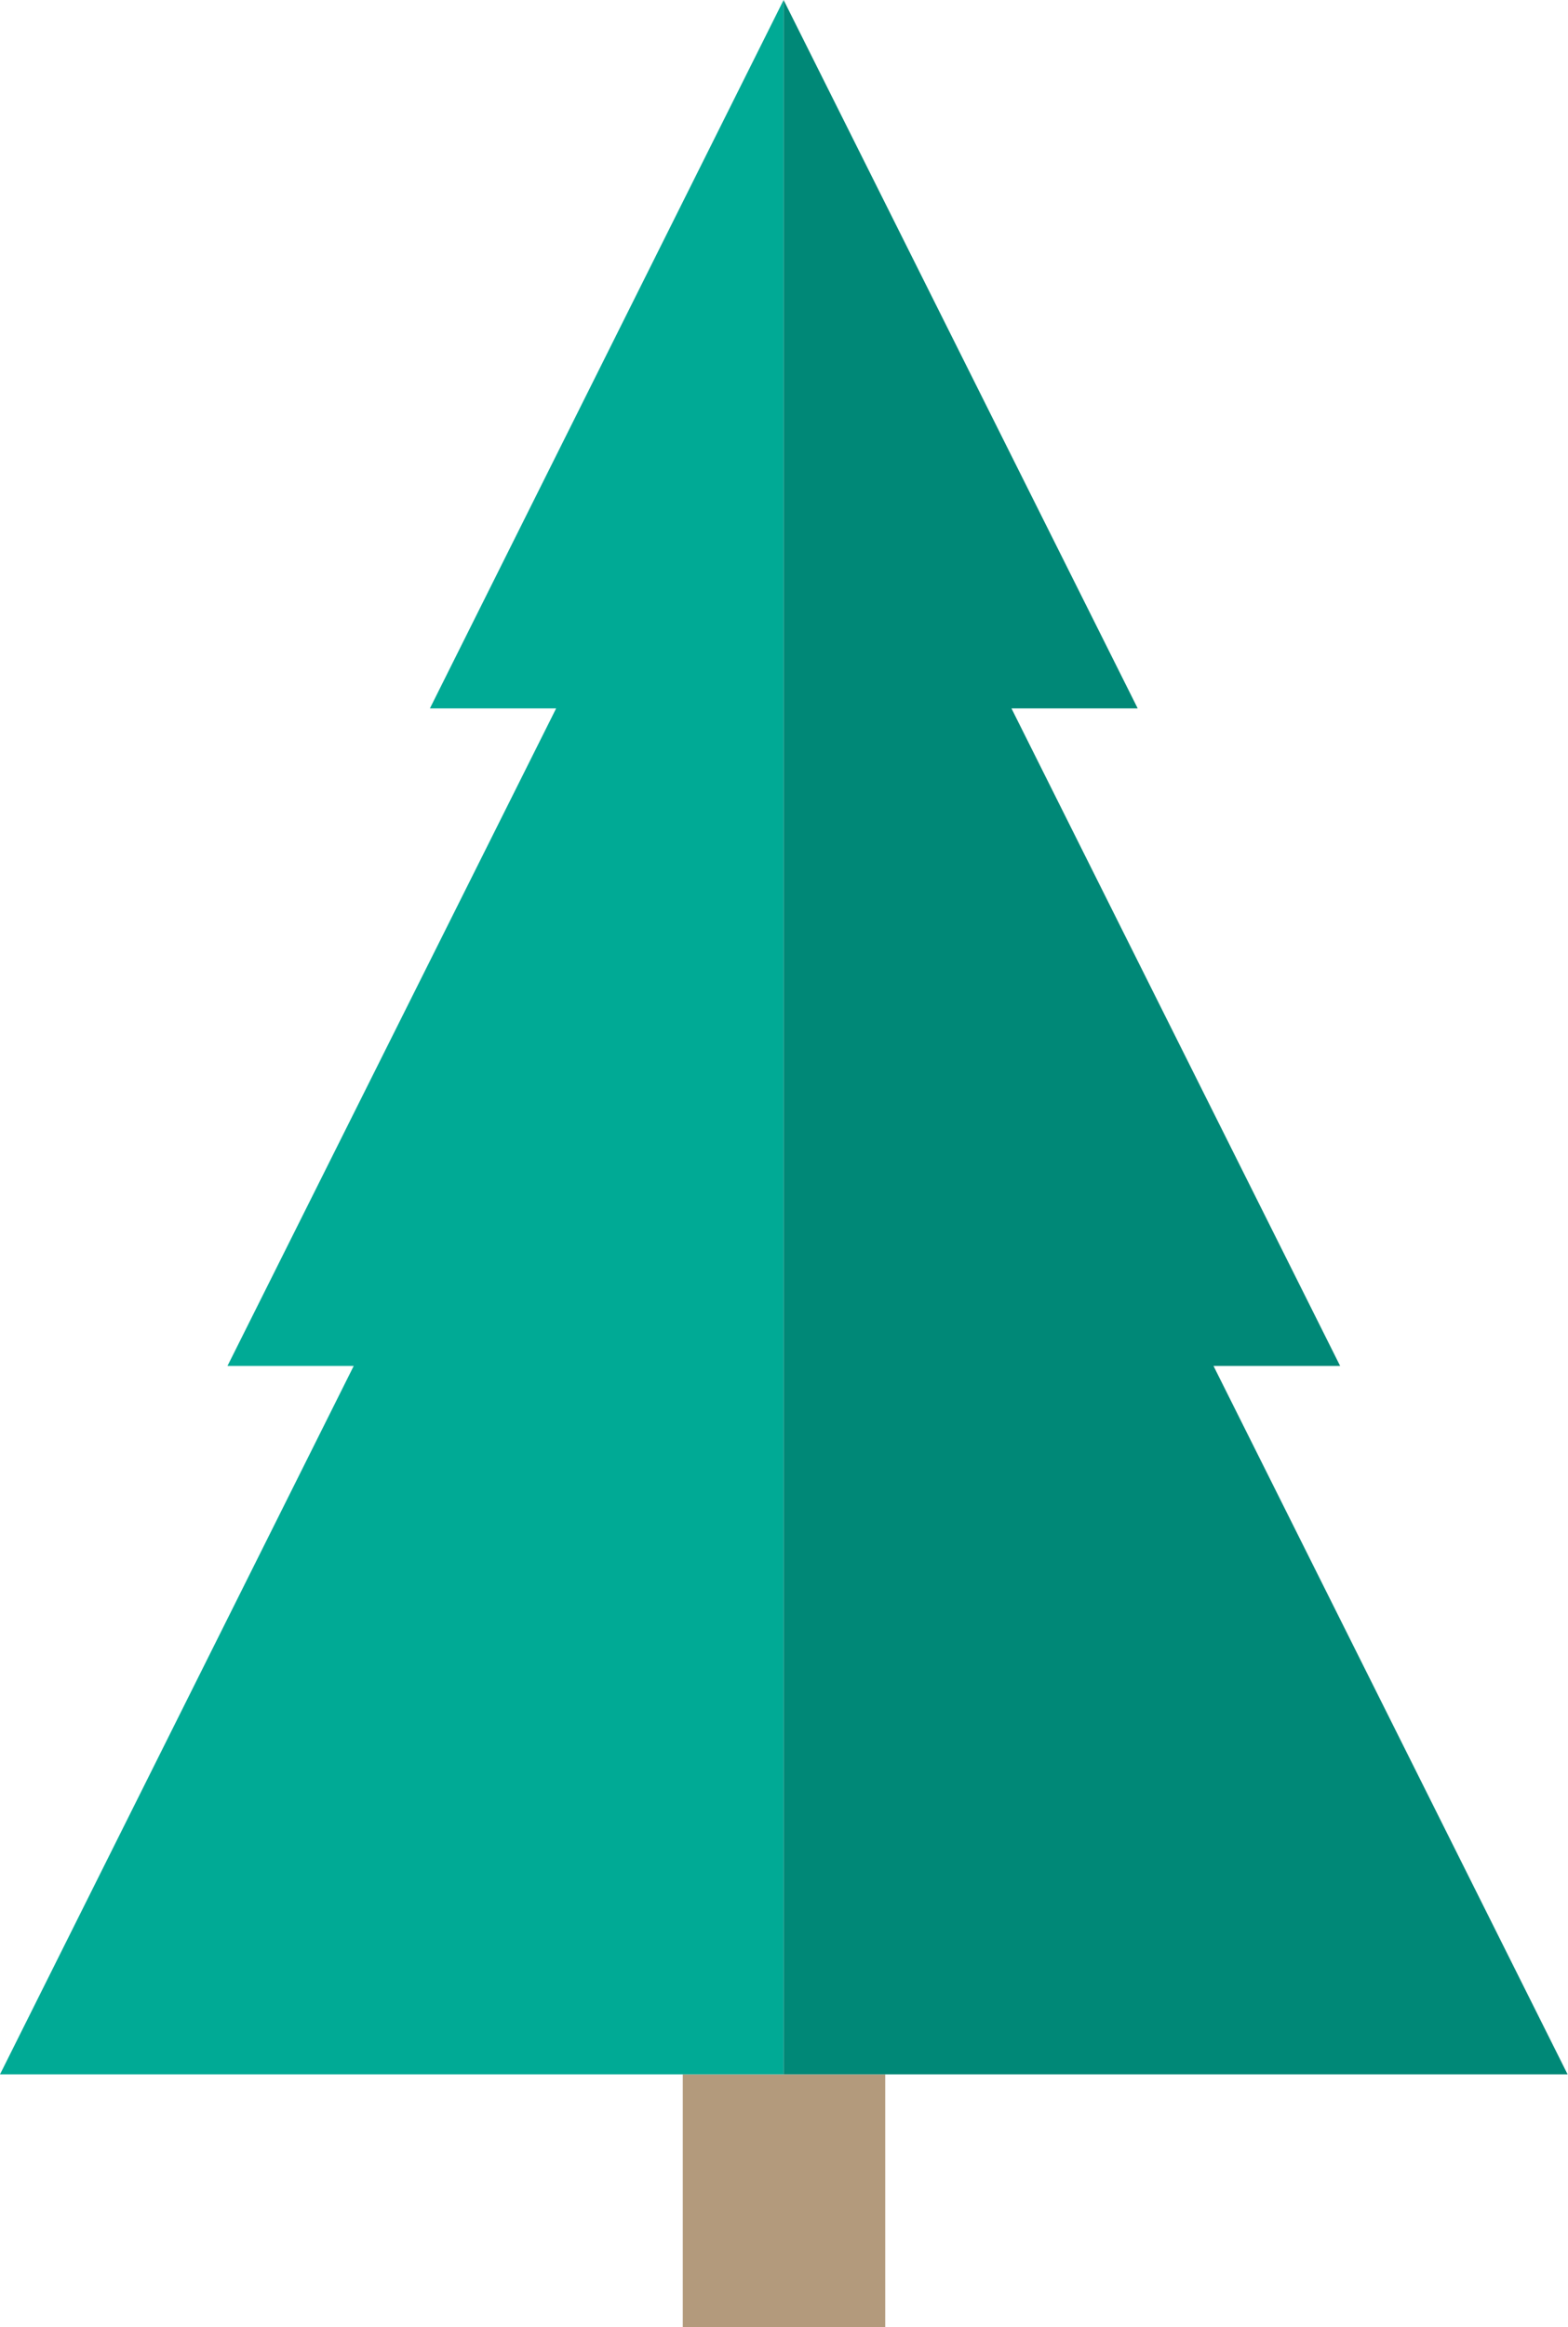 <svg id="Capa_1" xmlns="http://www.w3.org/2000/svg" viewBox="97.1 123.3 401.2 595.3"><style>.st0{fill:#b39a7c}.st1{fill:#00aa95}.st2{fill:#087}</style><g id="XMLID_1416_"><path id="XMLID_1417_" class="st0" d="M271.8 653.9h51.8v64.7h-51.8z"/><path id="XMLID_1418_" class="st1" d="M297.6 123.3l-90.5 181.2h32.3l-84.1 168.2h32.3L97.1 653.9h200.5z"/><path id="XMLID_1419_" class="st2" d="M407.6 472.7H440l-84.1-168.2h32.3l-90.6-181.2v530.6h200.6z"/></g></svg>